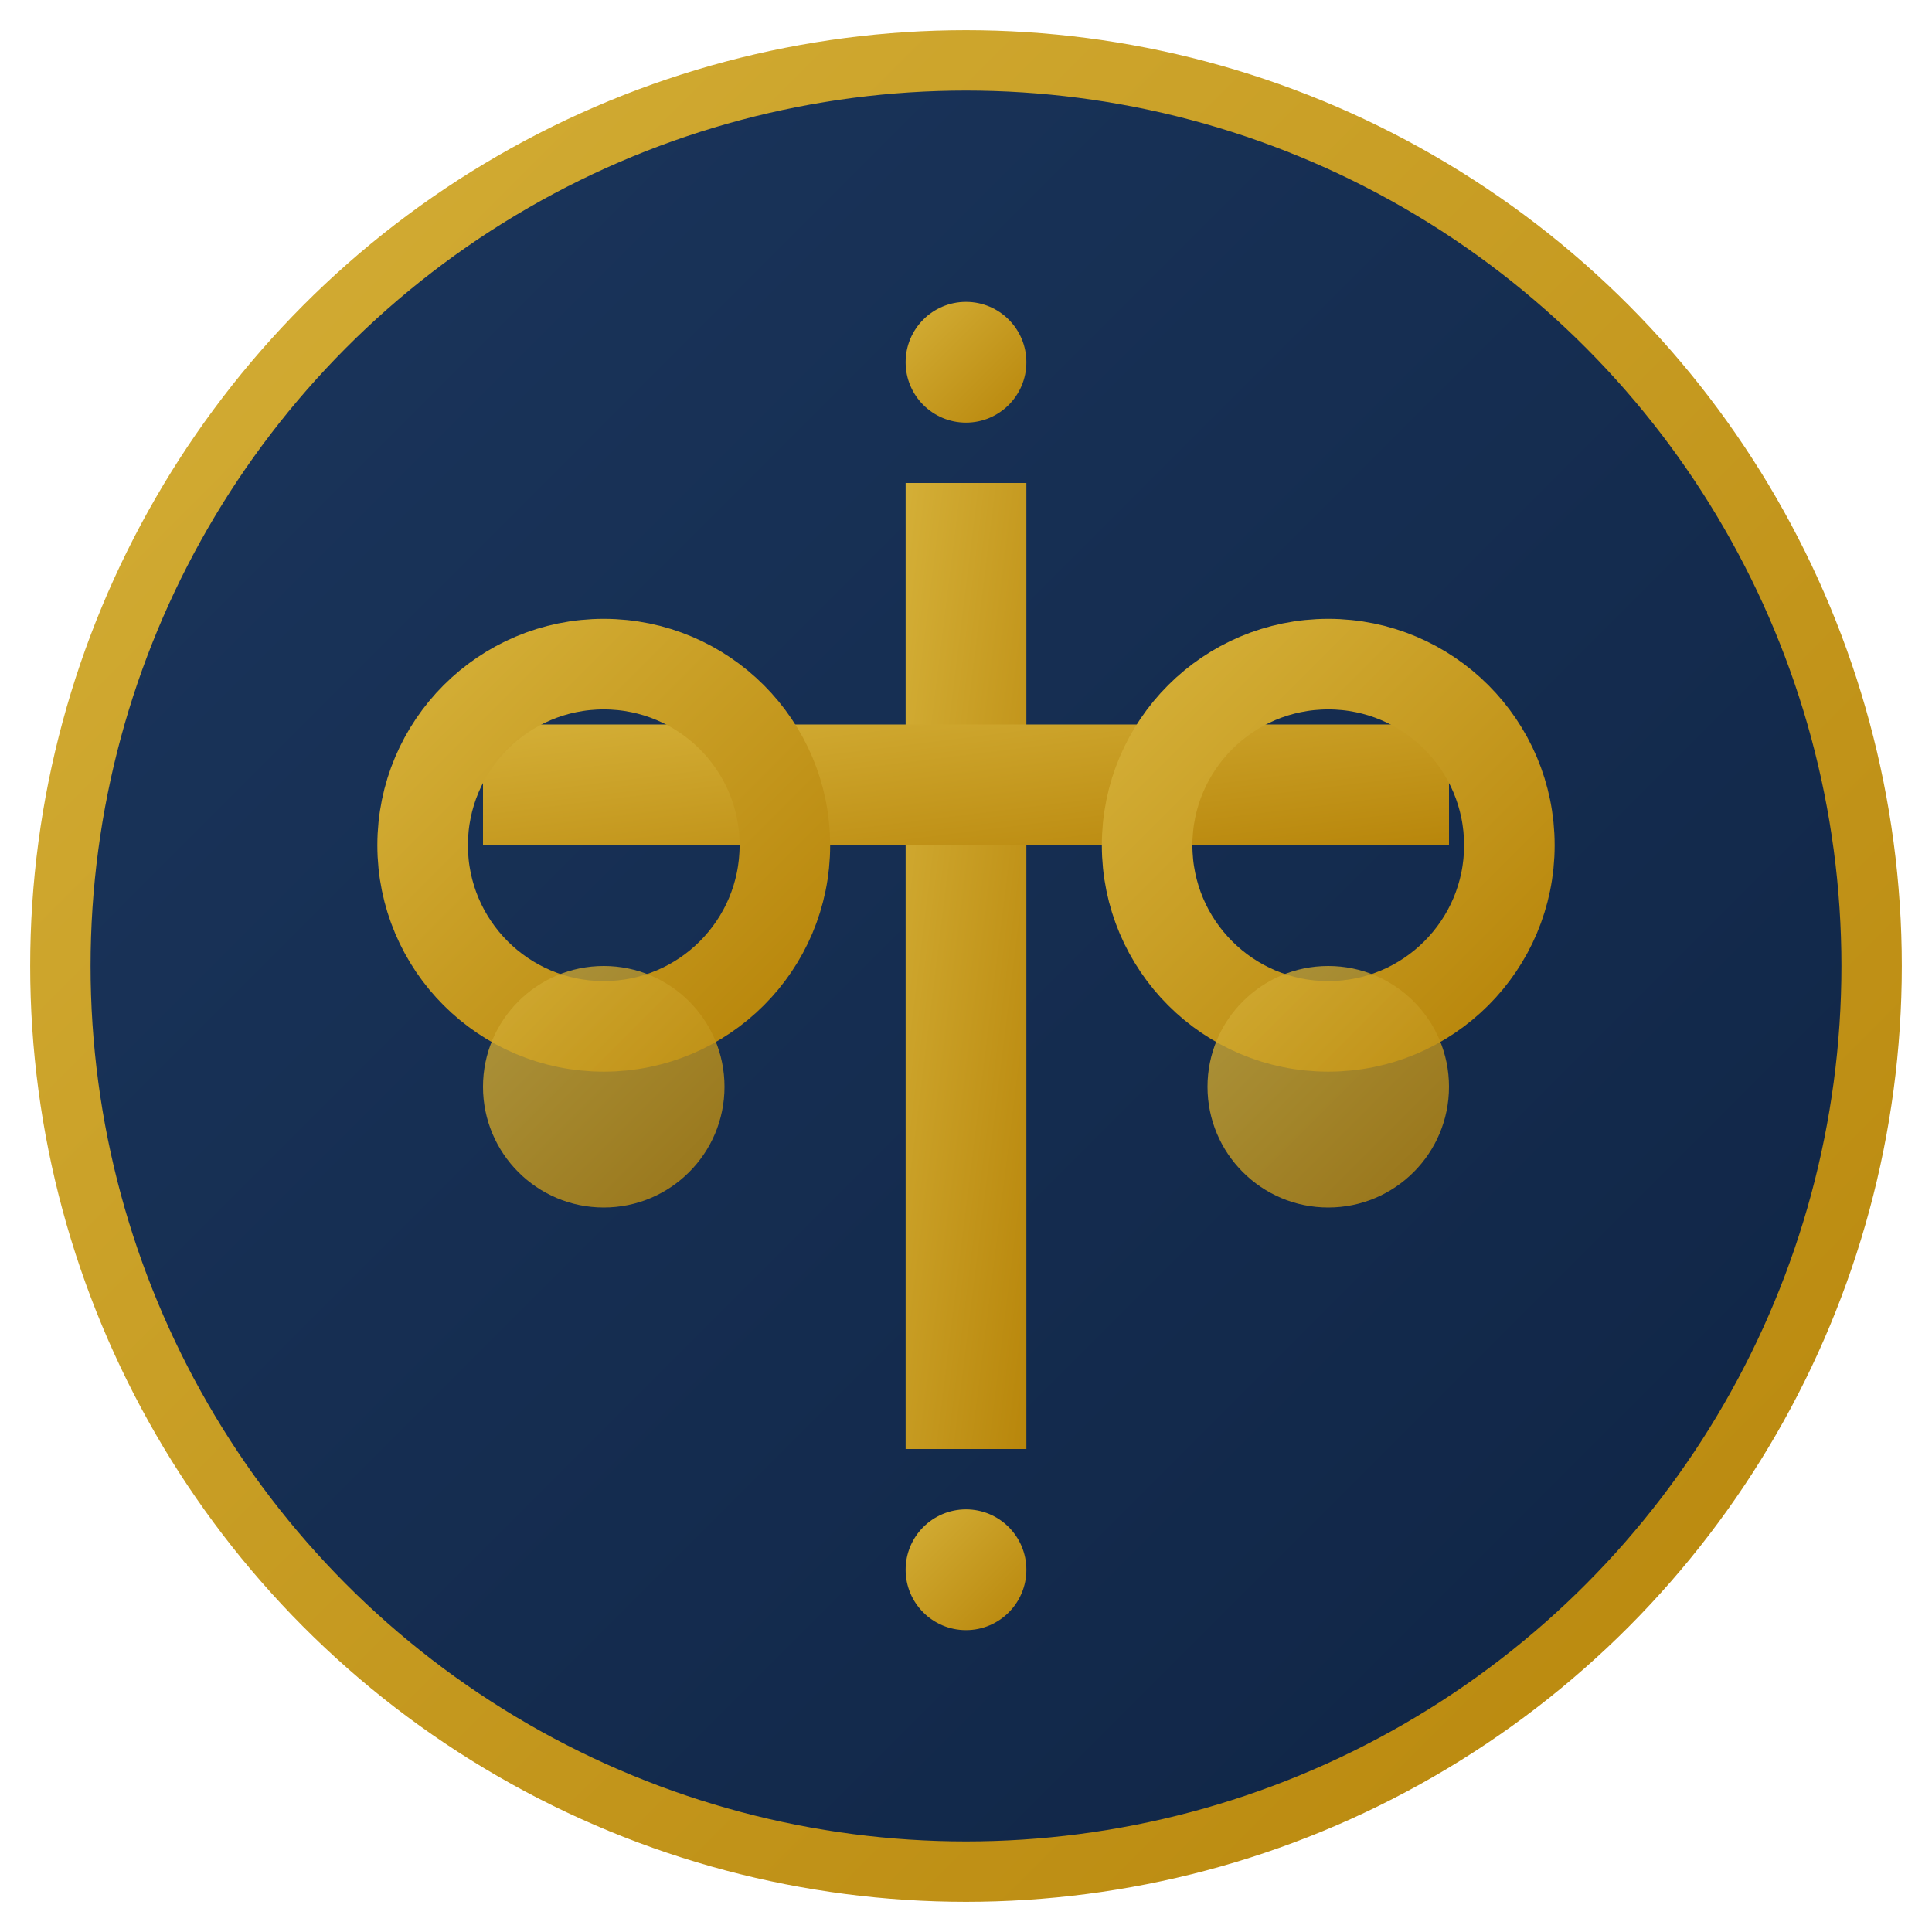 <svg xmlns="http://www.w3.org/2000/svg" viewBox="0 0 32 32" width="32" height="32">
  <defs>
    <linearGradient id="gold" x1="0%" y1="0%" x2="100%" y2="100%">
      <stop offset="0%" style="stop-color:#D4AF37;stop-opacity:1" />
      <stop offset="100%" style="stop-color:#B8860B;stop-opacity:1" />
    </linearGradient>
    <linearGradient id="navy" x1="0%" y1="0%" x2="100%" y2="100%">
      <stop offset="0%" style="stop-color:#1B365D;stop-opacity:1" />
      <stop offset="100%" style="stop-color:#0F2444;stop-opacity:1" />
    </linearGradient>
  </defs>
  
  <!-- Background circle -->
  <circle cx="16" cy="16" r="15" fill="url(#navy)" stroke="url(#gold)" stroke-width="1"/>
  
  <!-- Scale of Justice -->
  <!-- Central pillar -->
  <rect x="15" y="8" width="2" height="16" fill="url(#gold)"/>
  
  <!-- Horizontal bar -->
  <rect x="8" y="12" width="16" height="2" fill="url(#gold)"/>
  
  <!-- Left scale -->
  <circle cx="10" cy="14" r="3" fill="none" stroke="url(#gold)" stroke-width="1.5"/>
  <line x1="10" y1="14" x2="10" y2="18" stroke="url(#gold)" stroke-width="1.5"/>
  <circle cx="10" cy="18" r="2" fill="url(#gold)" opacity="0.8"/>
  
  <!-- Right scale -->
  <circle cx="22" cy="14" r="3" fill="none" stroke="url(#gold)" stroke-width="1.5"/>
  <line x1="22" y1="14" x2="22" y2="18" stroke="url(#gold)" stroke-width="1.5"/>
  <circle cx="22" cy="18" r="2" fill="url(#gold)" opacity="0.8"/>
  
  <!-- Small decorative elements -->
  <circle cx="16" cy="6" r="1" fill="url(#gold)"/>
  <circle cx="16" cy="26" r="1" fill="url(#gold)"/>
</svg> 